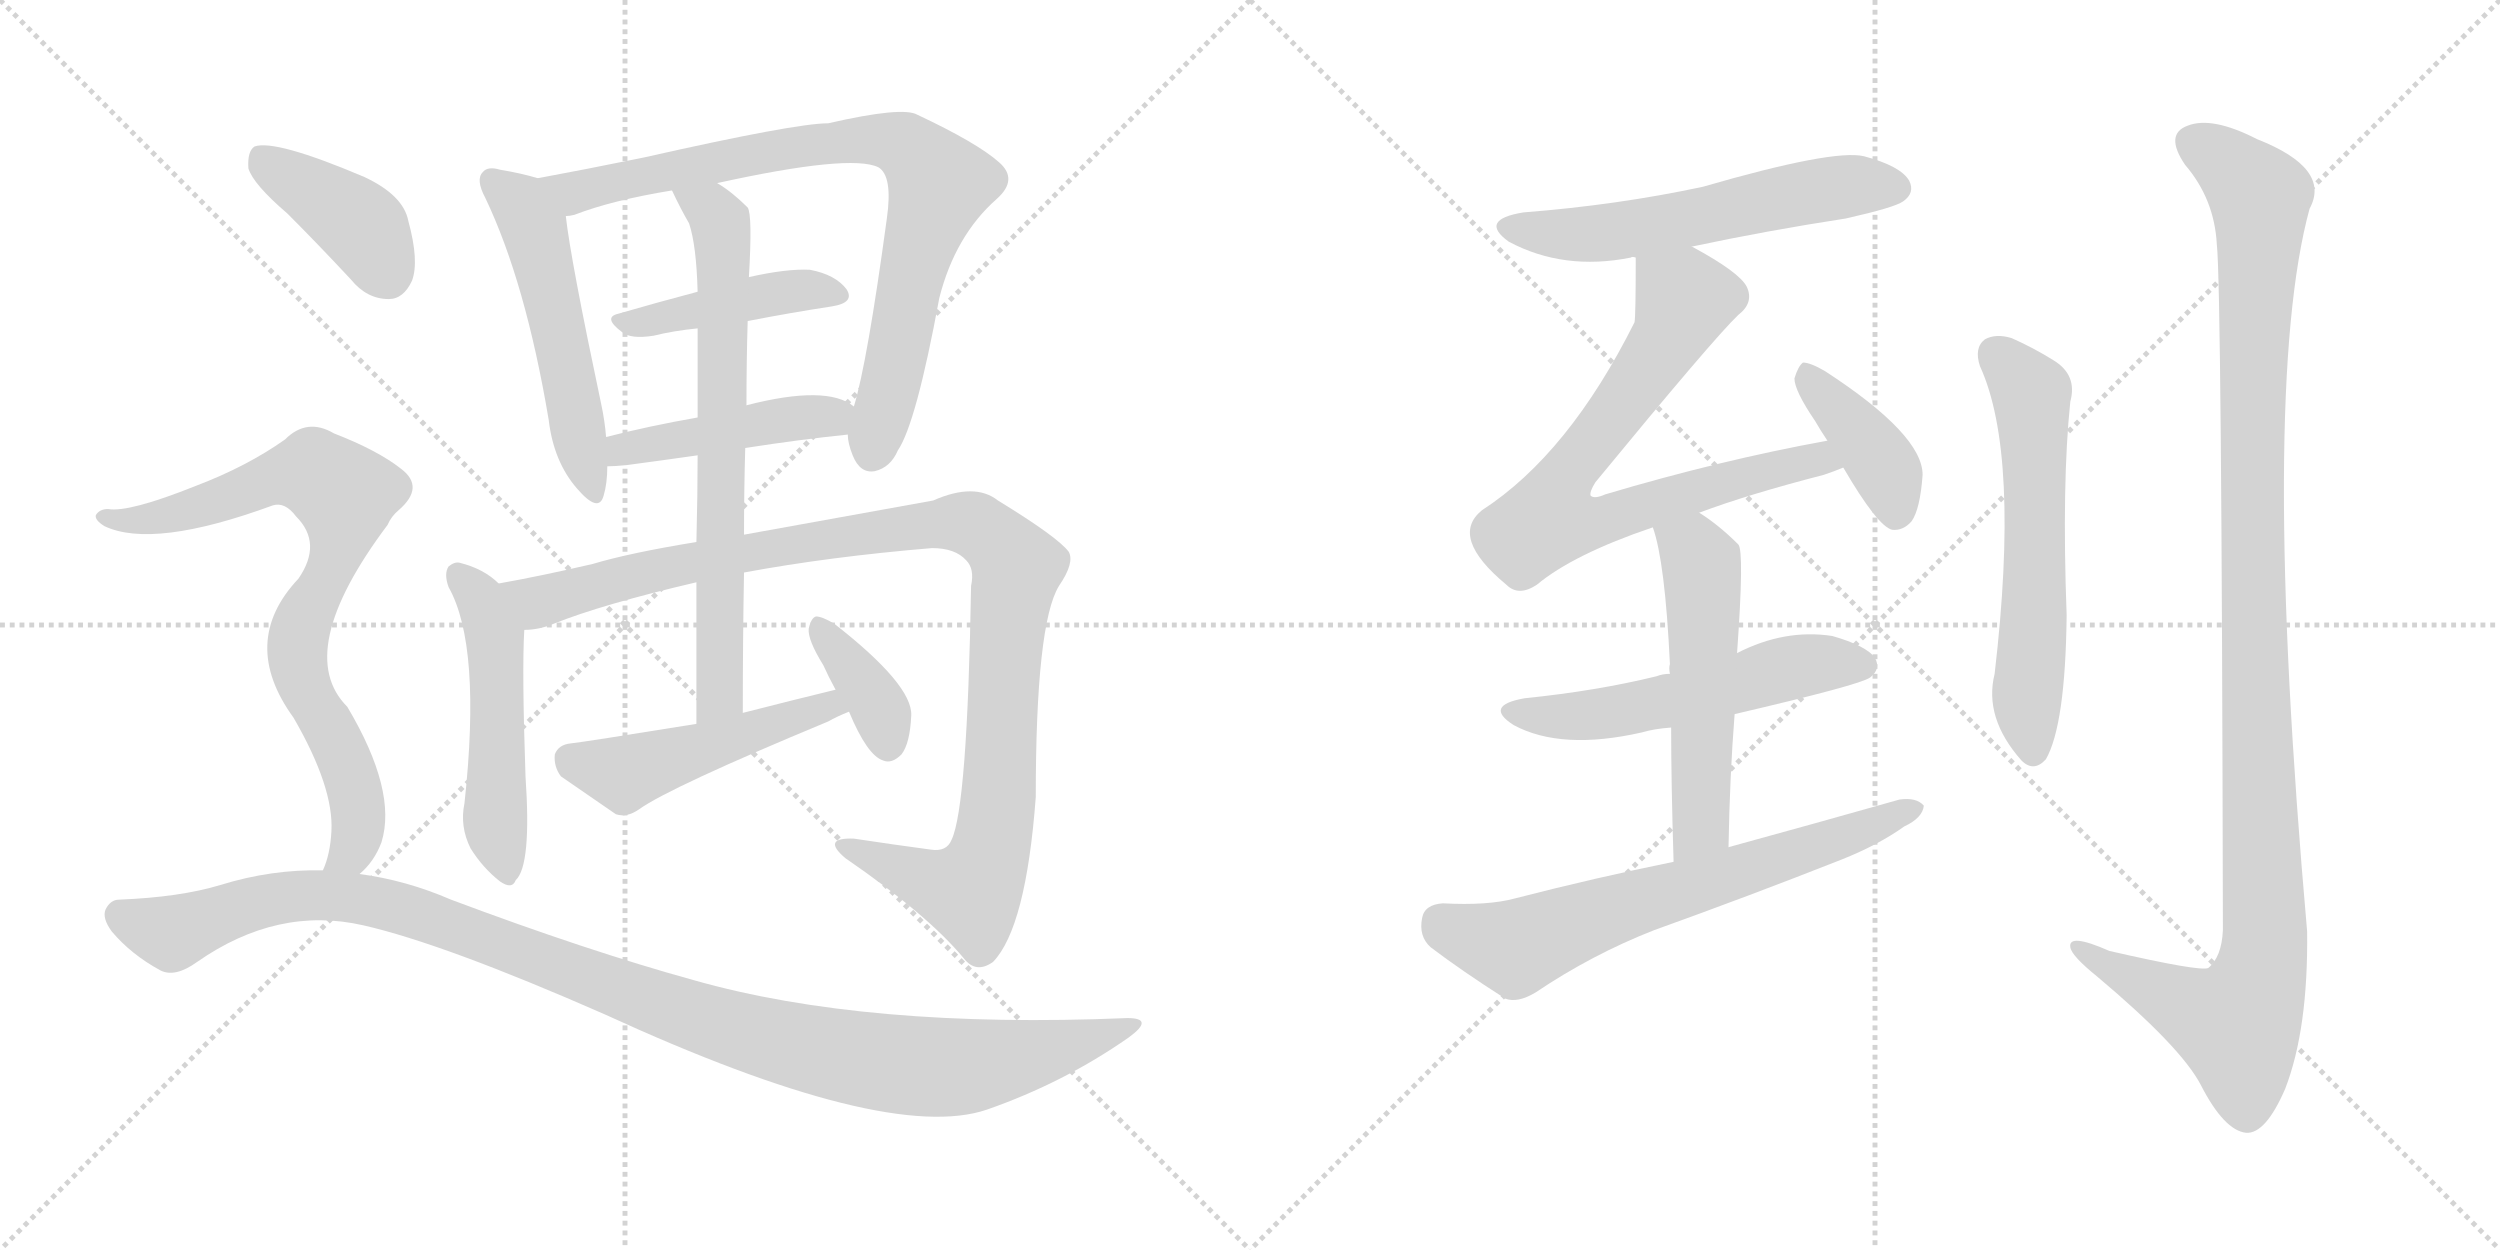 <svg version="1.1" viewBox="0 0 2048 1024" xmlns="http://www.w3.org/2000/svg">
  <g stroke="lightgray" stroke-dasharray="1,1" stroke-width="1" transform="scale(4, 4)">
    <line x1="0" y1="0" x2="256" y2="256"></line>
    <line x1="256" y1="0" x2="0" y2="256"></line>
    <line x1="128" y1="0" x2="128" y2="256"></line>
    <line x1="0" y1="128" x2="256" y2="128"></line>
    <line x1="256" y1="0" x2="512" y2="256"></line>
    <line x1="512" y1="0" x2="256" y2="256"></line>
    <line x1="384" y1="0" x2="384" y2="256"></line>
    <line x1="256" y1="128" x2="512" y2="128"></line>
  </g>
<g transform="scale(1, -1) translate(0, -850)">
   <style type="text/css">
    @keyframes keyframes0 {
      from {
       stroke: black;
       stroke-dashoffset: 528;
       stroke-width: 128;
       }
       63% {
       animation-timing-function: step-end;
       stroke: black;
       stroke-dashoffset: 0;
       stroke-width: 128;
       }
       to {
       stroke: black;
       stroke-width: 1024;
       }
       }
       #make-me-a-hanzi-animation-0 {
         animation: keyframes0 0.68s both;
         animation-delay: 0s;
         animation-timing-function: linear;
       }
    @keyframes keyframes1 {
      from {
       stroke: black;
       stroke-dashoffset: 825;
       stroke-width: 128;
       }
       73% {
       animation-timing-function: step-end;
       stroke: black;
       stroke-dashoffset: 0;
       stroke-width: 128;
       }
       to {
       stroke: black;
       stroke-width: 1024;
       }
       }
       #make-me-a-hanzi-animation-1 {
         animation: keyframes1 0.921s both;
         animation-delay: 0.68s;
         animation-timing-function: linear;
       }
    @keyframes keyframes2 {
      from {
       stroke: black;
       stroke-dashoffset: 429;
       stroke-width: 128;
       }
       58% {
       animation-timing-function: step-end;
       stroke: black;
       stroke-dashoffset: 0;
       stroke-width: 128;
       }
       to {
       stroke: black;
       stroke-width: 1024;
       }
       }
       #make-me-a-hanzi-animation-2 {
         animation: keyframes2 0.599s both;
         animation-delay: 1.601s;
         animation-timing-function: linear;
       }
    @keyframes keyframes3 {
      from {
       stroke: black;
       stroke-dashoffset: 451;
       stroke-width: 128;
       }
       59% {
       animation-timing-function: step-end;
       stroke: black;
       stroke-dashoffset: 0;
       stroke-width: 128;
       }
       to {
       stroke: black;
       stroke-width: 1024;
       }
       }
       #make-me-a-hanzi-animation-3 {
         animation: keyframes3 0.617s both;
         animation-delay: 2.2s;
         animation-timing-function: linear;
       }
    @keyframes keyframes4 {
      from {
       stroke: black;
       stroke-dashoffset: 509;
       stroke-width: 128;
       }
       62% {
       animation-timing-function: step-end;
       stroke: black;
       stroke-dashoffset: 0;
       stroke-width: 128;
       }
       to {
       stroke: black;
       stroke-width: 1024;
       }
       }
       #make-me-a-hanzi-animation-4 {
         animation: keyframes4 0.664s both;
         animation-delay: 2.817s;
         animation-timing-function: linear;
       }
    @keyframes keyframes5 {
      from {
       stroke: black;
       stroke-dashoffset: 1076;
       stroke-width: 128;
       }
       78% {
       animation-timing-function: step-end;
       stroke: black;
       stroke-dashoffset: 0;
       stroke-width: 128;
       }
       to {
       stroke: black;
       stroke-width: 1024;
       }
       }
       #make-me-a-hanzi-animation-5 {
         animation: keyframes5 1.126s both;
         animation-delay: 3.481s;
         animation-timing-function: linear;
       }
    @keyframes keyframes6 {
      from {
       stroke: black;
       stroke-dashoffset: 703;
       stroke-width: 128;
       }
       70% {
       animation-timing-function: step-end;
       stroke: black;
       stroke-dashoffset: 0;
       stroke-width: 128;
       }
       to {
       stroke: black;
       stroke-width: 1024;
       }
       }
       #make-me-a-hanzi-animation-6 {
         animation: keyframes6 0.822s both;
         animation-delay: 4.607s;
         animation-timing-function: linear;
       }
    @keyframes keyframes7 {
      from {
       stroke: black;
       stroke-dashoffset: 489;
       stroke-width: 128;
       }
       61% {
       animation-timing-function: step-end;
       stroke: black;
       stroke-dashoffset: 0;
       stroke-width: 128;
       }
       to {
       stroke: black;
       stroke-width: 1024;
       }
       }
       #make-me-a-hanzi-animation-7 {
         animation: keyframes7 0.648s both;
         animation-delay: 5.429s;
         animation-timing-function: linear;
       }
    @keyframes keyframes8 {
      from {
       stroke: black;
       stroke-dashoffset: 370;
       stroke-width: 128;
       }
       55% {
       animation-timing-function: step-end;
       stroke: black;
       stroke-dashoffset: 0;
       stroke-width: 128;
       }
       to {
       stroke: black;
       stroke-width: 1024;
       }
       }
       #make-me-a-hanzi-animation-8 {
         animation: keyframes8 0.551s both;
         animation-delay: 6.077s;
         animation-timing-function: linear;
       }
    @keyframes keyframes9 {
      from {
       stroke: black;
       stroke-dashoffset: 401;
       stroke-width: 128;
       }
       57% {
       animation-timing-function: step-end;
       stroke: black;
       stroke-dashoffset: 0;
       stroke-width: 128;
       }
       to {
       stroke: black;
       stroke-width: 1024;
       }
       }
       #make-me-a-hanzi-animation-9 {
         animation: keyframes9 0.576s both;
         animation-delay: 6.628s;
         animation-timing-function: linear;
       }
    @keyframes keyframes10 {
      from {
       stroke: black;
       stroke-dashoffset: 797;
       stroke-width: 128;
       }
       72% {
       animation-timing-function: step-end;
       stroke: black;
       stroke-dashoffset: 0;
       stroke-width: 128;
       }
       to {
       stroke: black;
       stroke-width: 1024;
       }
       }
       #make-me-a-hanzi-animation-10 {
         animation: keyframes10 0.899s both;
         animation-delay: 7.205s;
         animation-timing-function: linear;
       }
    @keyframes keyframes11 {
      from {
       stroke: black;
       stroke-dashoffset: 1117;
       stroke-width: 128;
       }
       78% {
       animation-timing-function: step-end;
       stroke: black;
       stroke-dashoffset: 0;
       stroke-width: 128;
       }
       to {
       stroke: black;
       stroke-width: 1024;
       }
       }
       #make-me-a-hanzi-animation-11 {
         animation: keyframes11 1.159s both;
         animation-delay: 8.103s;
         animation-timing-function: linear;
       }
    @keyframes keyframes12 {
      from {
       stroke: black;
       stroke-dashoffset: 574;
       stroke-width: 128;
       }
       65% {
       animation-timing-function: step-end;
       stroke: black;
       stroke-dashoffset: 0;
       stroke-width: 128;
       }
       to {
       stroke: black;
       stroke-width: 1024;
       }
       }
       #make-me-a-hanzi-animation-12 {
         animation: keyframes12 0.717s both;
         animation-delay: 9.262s;
         animation-timing-function: linear;
       }
    @keyframes keyframes13 {
      from {
       stroke: black;
       stroke-dashoffset: 750;
       stroke-width: 128;
       }
       71% {
       animation-timing-function: step-end;
       stroke: black;
       stroke-dashoffset: 0;
       stroke-width: 128;
       }
       to {
       stroke: black;
       stroke-width: 1024;
       }
       }
       #make-me-a-hanzi-animation-13 {
         animation: keyframes13 0.86s both;
         animation-delay: 9.979s;
         animation-timing-function: linear;
       }
    @keyframes keyframes14 {
      from {
       stroke: black;
       stroke-dashoffset: 398;
       stroke-width: 128;
       }
       56% {
       animation-timing-function: step-end;
       stroke: black;
       stroke-dashoffset: 0;
       stroke-width: 128;
       }
       to {
       stroke: black;
       stroke-width: 1024;
       }
       }
       #make-me-a-hanzi-animation-14 {
         animation: keyframes14 0.574s both;
         animation-delay: 10.84s;
         animation-timing-function: linear;
       }
    @keyframes keyframes15 {
      from {
       stroke: black;
       stroke-dashoffset: 545;
       stroke-width: 128;
       }
       64% {
       animation-timing-function: step-end;
       stroke: black;
       stroke-dashoffset: 0;
       stroke-width: 128;
       }
       to {
       stroke: black;
       stroke-width: 1024;
       }
       }
       #make-me-a-hanzi-animation-15 {
         animation: keyframes15 0.694s both;
         animation-delay: 11.414s;
         animation-timing-function: linear;
       }
    @keyframes keyframes16 {
      from {
       stroke: black;
       stroke-dashoffset: 539;
       stroke-width: 128;
       }
       64% {
       animation-timing-function: step-end;
       stroke: black;
       stroke-dashoffset: 0;
       stroke-width: 128;
       }
       to {
       stroke: black;
       stroke-width: 1024;
       }
       }
       #make-me-a-hanzi-animation-16 {
         animation: keyframes16 0.689s both;
         animation-delay: 12.107s;
         animation-timing-function: linear;
       }
    @keyframes keyframes17 {
      from {
       stroke: black;
       stroke-dashoffset: 667;
       stroke-width: 128;
       }
       68% {
       animation-timing-function: step-end;
       stroke: black;
       stroke-dashoffset: 0;
       stroke-width: 128;
       }
       to {
       stroke: black;
       stroke-width: 1024;
       }
       }
       #make-me-a-hanzi-animation-17 {
         animation: keyframes17 0.793s both;
         animation-delay: 12.796s;
         animation-timing-function: linear;
       }
    @keyframes keyframes18 {
      from {
       stroke: black;
       stroke-dashoffset: 595;
       stroke-width: 128;
       }
       66% {
       animation-timing-function: step-end;
       stroke: black;
       stroke-dashoffset: 0;
       stroke-width: 128;
       }
       to {
       stroke: black;
       stroke-width: 1024;
       }
       }
       #make-me-a-hanzi-animation-18 {
         animation: keyframes18 0.734s both;
         animation-delay: 13.589s;
         animation-timing-function: linear;
       }
    @keyframes keyframes19 {
      from {
       stroke: black;
       stroke-dashoffset: 1157;
       stroke-width: 128;
       }
       79% {
       animation-timing-function: step-end;
       stroke: black;
       stroke-dashoffset: 0;
       stroke-width: 128;
       }
       to {
       stroke: black;
       stroke-width: 1024;
       }
       }
       #make-me-a-hanzi-animation-19 {
         animation: keyframes19 1.192s both;
         animation-delay: 14.323s;
         animation-timing-function: linear;
       }
</style>
<path d="M 440.5 704.0 Q 427.5 708.0 409.5 711.0 Q 399.5 714.0 395.5 709.0 Q 389.5 703.0 397.5 688.0 Q 430.5 619.0 449.5 506.0 Q 453.5 472.0 472.5 450.0 Q 490.5 429.0 494.5 444.0 Q 497.5 454.0 497.5 468.0 L 496.5 492.0 Q 495.5 505.0 492.5 519.0 Q 467.5 637.0 463.5 673.0 C 460.5 699.0 460.5 699.0 440.5 704.0 Z" fill="lightgray"></path> 
<path d="M 694.5 494.0 Q 694.5 487.0 698.5 477.0 Q 704.5 462.0 716.5 464.0 Q 729.5 467.0 735.5 481.0 Q 750.5 503.0 769.5 606.0 Q 782.5 657.0 816.5 687.0 Q 834.5 703.0 818.5 717.0 Q 800.5 733.0 751.5 756.0 Q 739.5 763.0 678.5 749.0 Q 651.5 749.0 527.5 721.0 Q 478.5 711.0 440.5 704.0 C 411.5 698.0 434.5 665.0 463.5 673.0 Q 466.5 673.0 470.5 674.0 Q 501.5 686.0 550.5 694.0 L 587.5 700.0 Q 696.5 724.0 719.5 713.0 Q 731.5 706.0 726.5 671.0 Q 710.5 553.0 699.5 517.0 L 694.5 494.0 Z" fill="lightgray"></path> 
<path d="M 571.5 611.0 Q 537.5 602.0 506.5 593.0 Q 493.5 590.0 509.5 578.0 Q 516.5 572.0 535.5 575.0 Q 551.5 579.0 571.5 581.0 L 612.5 587.0 Q 648.5 594.0 681.5 599.0 Q 700.5 602.0 693.5 613.0 Q 684.5 625.0 663.5 629.0 Q 644.5 630.0 613.5 623.0 L 571.5 611.0 Z" fill="lightgray"></path> 
<path d="M 610.5 483.0 Q 655.5 490.0 694.5 494.0 C 724.5 497.0 724.5 501.0 699.5 517.0 Q 677.5 535.0 611.5 518.0 L 571.5 508.0 Q 531.5 501.0 496.5 492.0 C 467.5 485.0 467.5 467.0 497.5 468.0 Q 503.5 468.0 513.5 469.0 Q 543.5 473.0 571.5 477.0 L 610.5 483.0 Z" fill="lightgray"></path> 
<path d="M 408.5 372.0 Q 396.5 384.0 376.5 389.0 Q 372.5 390.0 367.5 386.0 Q 363.5 380.0 367.5 369.0 Q 394.5 321.0 380.5 192.0 Q 376.5 173.0 385.5 155.0 Q 395.5 139.0 409.5 128.0 Q 419.5 121.0 422.5 129.0 Q 435.5 141.0 430.5 214.0 Q 427.5 301.0 429.5 334.0 C 430.5 353.0 430.5 353.0 408.5 372.0 Z" fill="lightgray"></path> 
<path d="M 609.5 381.0 Q 679.5 394.0 763.5 401.0 Q 782.5 401.0 791.5 391.0 Q 798.5 384.0 795.5 370.0 Q 792.5 189.0 779.5 162.0 Q 775.5 152.0 762.5 154.0 Q 732.5 158.0 699.5 163.0 Q 672.5 164.0 692.5 147.0 Q 759.5 101.0 789.5 65.0 Q 799.5 52.0 813.5 62.0 Q 840.5 90.0 848.5 197.0 Q 848.5 339.0 867.5 370.0 Q 880.5 389.0 875.5 398.0 Q 866.5 410.0 817.5 440.0 Q 798.5 455.0 764.5 440.0 Q 748.5 437.0 609.5 412.0 L 570.5 406.0 Q 515.5 397.0 485.5 388.0 Q 442.5 378.0 408.5 372.0 C 379.5 366.0 400.5 328.0 429.5 334.0 Q 441.5 334.0 453.5 339.0 Q 493.5 355.0 570.5 373.0 L 609.5 381.0 Z" fill="lightgray"></path> 
<path d="M 608.5 266.0 Q 608.5 327.0 609.5 381.0 L 609.5 412.0 Q 609.5 449.0 610.5 483.0 L 611.5 518.0 Q 611.5 554.0 612.5 587.0 L 613.5 623.0 Q 616.5 674.0 612.5 680.0 Q 599.5 693.0 587.5 700.0 C 562.5 717.0 537.5 721.0 550.5 694.0 Q 557.5 679.0 564.5 667.0 Q 570.5 649.0 571.5 611.0 L 571.5 581.0 Q 571.5 556.0 571.5 508.0 L 571.5 477.0 Q 571.5 446.0 570.5 406.0 L 570.5 373.0 Q 570.5 321.0 570.5 257.0 C 570.5 227.0 608.5 236.0 608.5 266.0 Z" fill="lightgray"></path> 
<path d="M 684.5 285.0 Q 647.5 276.0 608.5 266.0 L 570.5 257.0 Q 477.5 242.0 467.5 241.0 Q 457.5 240.0 454.5 232.0 Q 453.5 222.0 459.5 214.0 Q 478.5 201.0 504.5 183.0 Q 513.5 180.0 523.5 187.0 Q 548.5 205.0 678.5 259.0 Q 685.5 263.0 695.5 267.0 C 723.5 279.0 713.5 292.0 684.5 285.0 Z" fill="lightgray"></path> 
<path d="M 695.5 267.0 Q 710.5 231.0 723.5 227.0 Q 730.5 224.0 738.5 232.0 Q 745.5 241.0 746.5 264.0 Q 747.5 289.0 683.5 339.0 Q 673.5 345.0 668.5 345.0 Q 664.5 344.0 662.5 335.0 Q 661.5 326.0 674.5 305.0 Q 678.5 296.0 684.5 285.0 L 695.5 267.0 Z" fill="lightgray"></path> 
<path d="M 235.5 675.0 Q 260.5 650.0 287.5 621.0 Q 300.5 605.0 318.5 605.0 Q 330.5 605.0 337.5 620.0 Q 343.5 636.0 334.5 669.0 Q 330.5 690.0 298.5 705.0 Q 225.5 736.0 208.5 730.0 Q 202.5 726.0 203.5 712.0 Q 207.5 699.0 235.5 675.0 Z" fill="lightgray"></path> 
<path d="M 294.5 134.0 Q 306.5 144.0 312.5 160.0 Q 325.5 202.0 284.5 271.0 Q 239.5 316.0 317.5 420.0 Q 320.5 427.0 326.5 432.0 Q 348.5 451.0 328.5 466.0 Q 309.5 481.0 273.5 495.0 Q 251.5 508.0 233.5 490.0 Q 202.5 468.0 160.5 452.0 Q 105.5 430.0 88.5 433.0 Q 81.5 433.0 78.5 428.0 Q 77.5 424.0 85.5 419.0 Q 125.5 400.0 223.5 436.0 Q 233.5 439.0 242.5 427.0 Q 264.5 405.0 244.5 376.0 Q 195.5 324.0 240.5 262.0 Q 273.5 205.0 271.5 169.0 Q 270.5 150.0 264.5 137.0 C 255.5 108.0 274.5 112.0 294.5 134.0 Z" fill="lightgray"></path> 
<path d="M 264.5 137.0 Q 222.5 138.0 180.5 125.0 Q 147.5 115.0 97.5 113.0 Q 90.5 113.0 86.5 105.0 Q 83.5 98.0 91.5 87.0 Q 107.5 68.0 131.5 55.0 Q 143.5 49.0 161.5 62.0 Q 227.5 108.0 297.5 92.0 Q 363.5 77.0 495.5 19.0 Q 726.5 -87.0 808.5 -59.0 Q 871.5 -37.0 924.5 0.0 Q 946.5 16.0 923.5 16.0 Q 709.5 7.0 568.5 47.0 Q 481.5 71.0 369.5 113.0 Q 332.5 129.0 294.5 134.0 L 264.5 137.0 Z" fill="lightgray"></path> 
<path d="M 1386.0 648.0 Q 1447.0 661.0 1512.0 671.0 Q 1552.0 680.0 1559.0 685.0 Q 1569.0 692.0 1564.0 702.0 Q 1557.0 714.0 1527.0 722.0 Q 1502.0 728.0 1395.0 697.0 Q 1325.0 682.0 1248.0 676.0 Q 1211.0 670.0 1236.0 652.0 Q 1281.0 628.0 1336.0 639.0 Q 1337.0 640.0 1340.0 639.0 L 1386.0 648.0 Z" fill="lightgray"></path> 
<path d="M 1392.0 430.0 Q 1432.0 445.0 1494.0 461.0 Q 1503.0 464.0 1510.0 467.0 C 1538.0 477.0 1526.0 495.0 1497.0 489.0 Q 1409.0 473.0 1315.0 445.0 Q 1306.0 441.0 1303.0 444.0 Q 1302.0 447.0 1307.0 455.0 Q 1404.0 573.0 1424.0 592.0 Q 1437.0 602.0 1431.0 615.0 Q 1425.0 627.0 1386.0 648.0 C 1360.0 663.0 1340.0 669.0 1340.0 639.0 Q 1340.0 591.0 1339.0 586.0 Q 1285.0 478.0 1214.0 432.0 Q 1187.0 410.0 1234.0 371.0 Q 1244.0 361.0 1259.0 371.0 Q 1289.0 396.0 1354.0 418.0 L 1392.0 430.0 Z" fill="lightgray"></path> 
<path d="M 1510.0 467.0 Q 1538.0 419.0 1550.0 416.0 Q 1559.0 415.0 1566.0 423.0 Q 1573.0 433.0 1575.0 461.0 Q 1575.0 494.0 1495.0 546.0 Q 1483.0 553.0 1477.0 553.0 Q 1473.0 550.0 1470.0 540.0 Q 1470.0 530.0 1487.0 505.0 Q 1491.0 498.0 1497.0 489.0 L 1510.0 467.0 Z" fill="lightgray"></path> 
<path d="M 1421.0 265.0 Q 1524.0 289.0 1532.0 295.0 Q 1541.0 302.0 1536.0 311.0 Q 1529.0 321.0 1501.0 329.0 Q 1462.0 335.0 1423.0 315.0 L 1368.0 298.0 Q 1362.0 298.0 1357.0 296.0 Q 1308.0 284.0 1249.0 278.0 Q 1215.0 272.0 1240.0 256.0 Q 1279.0 235.0 1345.0 250.0 Q 1355.0 253.0 1369.0 254.0 L 1421.0 265.0 Z" fill="lightgray"></path> 
<path d="M 1416.0 156.0 Q 1417.0 214.0 1421.0 265.0 L 1423.0 315.0 Q 1429.0 399.0 1424.0 404.0 Q 1408.0 420.0 1392.0 430.0 C 1367.0 447.0 1345.0 447.0 1354.0 418.0 Q 1364.0 390.0 1368.0 306.0 Q 1367.0 303.0 1368.0 298.0 L 1369.0 254.0 Q 1369.0 209.0 1371.0 144.0 C 1372.0 114.0 1415.0 126.0 1416.0 156.0 Z" fill="lightgray"></path> 
<path d="M 1371.0 144.0 Q 1307.0 131.0 1241.0 114.0 Q 1219.0 108.0 1182.0 110.0 Q 1167.0 109.0 1165.0 98.0 Q 1162.0 83.0 1172.0 74.0 Q 1197.0 55.0 1233.0 32.0 Q 1243.0 28.0 1258.0 37.0 Q 1304.0 68.0 1355.0 88.0 Q 1433.0 116.0 1509.0 146.0 Q 1539.0 158.0 1560.0 173.0 Q 1575.0 180.0 1576.0 190.0 Q 1570.0 197.0 1556.0 195.0 Q 1489.0 176.0 1416.0 156.0 L 1371.0 144.0 Z" fill="lightgray"></path> 
<path d="M 1622.0 550.0 Q 1655.0 478.0 1634.0 298.0 Q 1625.0 262.0 1656.0 227.0 Q 1666.0 217.0 1676.0 228.0 Q 1692.0 256.0 1693.0 346.0 Q 1689.0 454.0 1696.0 521.0 Q 1702.0 543.0 1682.0 555.0 Q 1666.0 565.0 1648.0 573.0 Q 1635.0 577.0 1626.0 572.0 Q 1617.0 565.0 1622.0 550.0 Z" fill="lightgray"></path> 
<path d="M 1816.0 650.0 Q 1820.0 616.0 1821.0 88.0 Q 1820.0 66.0 1809.0 57.0 Q 1802.0 54.0 1728.0 71.0 Q 1694.0 86.0 1696.0 74.0 Q 1697.0 67.0 1718.0 50.0 Q 1787.0 -8.0 1803.0 -39.0 Q 1822.0 -76.0 1840.0 -78.0 Q 1856.0 -79.0 1872.0 -42.0 Q 1891.0 7.0 1890.0 87.0 Q 1851.0 529.0 1892.0 679.0 Q 1910.0 712.0 1849.0 736.0 Q 1812.0 755.0 1792.0 747.0 Q 1773.0 740.0 1790.0 715.0 Q 1814.0 687.0 1816.0 650.0 Z" fill="lightgray"></path> 
      <clipPath id="make-me-a-hanzi-clip-0">
      <path d="M 440.5 704.0 Q 427.5 708.0 409.5 711.0 Q 399.5 714.0 395.5 709.0 Q 389.5 703.0 397.5 688.0 Q 430.5 619.0 449.5 506.0 Q 453.5 472.0 472.5 450.0 Q 490.5 429.0 494.5 444.0 Q 497.5 454.0 497.5 468.0 L 496.5 492.0 Q 495.5 505.0 492.5 519.0 Q 467.5 637.0 463.5 673.0 C 460.5 699.0 460.5 699.0 440.5 704.0 Z" fill="lightgray"></path>
      </clipPath>
      <path clip-path="url(#make-me-a-hanzi-clip-0)" d="M 403.5 702.0 L 426.5 683.0 L 437.5 663.0 L 484.5 449.0 " fill="none" id="make-me-a-hanzi-animation-0" stroke-dasharray="400 800" stroke-linecap="round"></path>

      <clipPath id="make-me-a-hanzi-clip-1">
      <path d="M 694.5 494.0 Q 694.5 487.0 698.5 477.0 Q 704.5 462.0 716.5 464.0 Q 729.5 467.0 735.5 481.0 Q 750.5 503.0 769.5 606.0 Q 782.5 657.0 816.5 687.0 Q 834.5 703.0 818.5 717.0 Q 800.5 733.0 751.5 756.0 Q 739.5 763.0 678.5 749.0 Q 651.5 749.0 527.5 721.0 Q 478.5 711.0 440.5 704.0 C 411.5 698.0 434.5 665.0 463.5 673.0 Q 466.5 673.0 470.5 674.0 Q 501.5 686.0 550.5 694.0 L 587.5 700.0 Q 696.5 724.0 719.5 713.0 Q 731.5 706.0 726.5 671.0 Q 710.5 553.0 699.5 517.0 L 694.5 494.0 Z" fill="lightgray"></path>
      </clipPath>
      <path clip-path="url(#make-me-a-hanzi-clip-1)" d="M 447.5 701.0 L 471.5 692.0 L 693.5 736.0 L 728.5 735.0 L 748.5 726.0 L 769.5 696.0 L 748.5 634.0 L 714.5 480.0 " fill="none" id="make-me-a-hanzi-animation-1" stroke-dasharray="697 1394" stroke-linecap="round"></path>

      <clipPath id="make-me-a-hanzi-clip-2">
      <path d="M 571.5 611.0 Q 537.5 602.0 506.5 593.0 Q 493.5 590.0 509.5 578.0 Q 516.5 572.0 535.5 575.0 Q 551.5 579.0 571.5 581.0 L 612.5 587.0 Q 648.5 594.0 681.5 599.0 Q 700.5 602.0 693.5 613.0 Q 684.5 625.0 663.5 629.0 Q 644.5 630.0 613.5 623.0 L 571.5 611.0 Z" fill="lightgray"></path>
      </clipPath>
      <path clip-path="url(#make-me-a-hanzi-clip-2)" d="M 515.5 587.0 L 648.5 612.0 L 685.5 608.0 " fill="none" id="make-me-a-hanzi-animation-2" stroke-dasharray="301 602" stroke-linecap="round"></path>

      <clipPath id="make-me-a-hanzi-clip-3">
      <path d="M 610.5 483.0 Q 655.5 490.0 694.5 494.0 C 724.5 497.0 724.5 501.0 699.5 517.0 Q 677.5 535.0 611.5 518.0 L 571.5 508.0 Q 531.5 501.0 496.5 492.0 C 467.5 485.0 467.5 467.0 497.5 468.0 Q 503.5 468.0 513.5 469.0 Q 543.5 473.0 571.5 477.0 L 610.5 483.0 Z" fill="lightgray"></path>
      </clipPath>
      <path clip-path="url(#make-me-a-hanzi-clip-3)" d="M 500.5 474.0 L 566.5 493.0 L 691.5 513.0 " fill="none" id="make-me-a-hanzi-animation-3" stroke-dasharray="323 646" stroke-linecap="round"></path>

      <clipPath id="make-me-a-hanzi-clip-4">
      <path d="M 408.5 372.0 Q 396.5 384.0 376.5 389.0 Q 372.5 390.0 367.5 386.0 Q 363.5 380.0 367.5 369.0 Q 394.5 321.0 380.5 192.0 Q 376.5 173.0 385.5 155.0 Q 395.5 139.0 409.5 128.0 Q 419.5 121.0 422.5 129.0 Q 435.5 141.0 430.5 214.0 Q 427.5 301.0 429.5 334.0 C 430.5 353.0 430.5 353.0 408.5 372.0 Z" fill="lightgray"></path>
      </clipPath>
      <path clip-path="url(#make-me-a-hanzi-clip-4)" d="M 374.5 380.0 L 392.5 361.0 L 405.5 330.0 L 405.5 177.0 L 415.5 138.0 " fill="none" id="make-me-a-hanzi-animation-4" stroke-dasharray="381 762" stroke-linecap="round"></path>

      <clipPath id="make-me-a-hanzi-clip-5">
      <path d="M 609.5 381.0 Q 679.5 394.0 763.5 401.0 Q 782.5 401.0 791.5 391.0 Q 798.5 384.0 795.5 370.0 Q 792.5 189.0 779.5 162.0 Q 775.5 152.0 762.5 154.0 Q 732.5 158.0 699.5 163.0 Q 672.5 164.0 692.5 147.0 Q 759.5 101.0 789.5 65.0 Q 799.5 52.0 813.5 62.0 Q 840.5 90.0 848.5 197.0 Q 848.5 339.0 867.5 370.0 Q 880.5 389.0 875.5 398.0 Q 866.5 410.0 817.5 440.0 Q 798.5 455.0 764.5 440.0 Q 748.5 437.0 609.5 412.0 L 570.5 406.0 Q 515.5 397.0 485.5 388.0 Q 442.5 378.0 408.5 372.0 C 379.5 366.0 400.5 328.0 429.5 334.0 Q 441.5 334.0 453.5 339.0 Q 493.5 355.0 570.5 373.0 L 609.5 381.0 Z" fill="lightgray"></path>
      </clipPath>
      <path clip-path="url(#make-me-a-hanzi-clip-5)" d="M 416.5 368.0 L 441.5 357.0 L 564.5 390.0 L 741.5 418.0 L 790.5 422.0 L 812.5 411.0 L 832.5 383.0 L 822.5 310.0 L 817.5 188.0 L 803.5 133.0 L 795.5 119.0 L 776.5 122.0 L 693.5 156.0 " fill="none" id="make-me-a-hanzi-animation-5" stroke-dasharray="948 1896" stroke-linecap="round"></path>

      <clipPath id="make-me-a-hanzi-clip-6">
      <path d="M 608.5 266.0 Q 608.5 327.0 609.5 381.0 L 609.5 412.0 Q 609.5 449.0 610.5 483.0 L 611.5 518.0 Q 611.5 554.0 612.5 587.0 L 613.5 623.0 Q 616.5 674.0 612.5 680.0 Q 599.5 693.0 587.5 700.0 C 562.5 717.0 537.5 721.0 550.5 694.0 Q 557.5 679.0 564.5 667.0 Q 570.5 649.0 571.5 611.0 L 571.5 581.0 Q 571.5 556.0 571.5 508.0 L 571.5 477.0 Q 571.5 446.0 570.5 406.0 L 570.5 373.0 Q 570.5 321.0 570.5 257.0 C 570.5 227.0 608.5 236.0 608.5 266.0 Z" fill="lightgray"></path>
      </clipPath>
      <path clip-path="url(#make-me-a-hanzi-clip-6)" d="M 557.5 689.0 L 586.5 674.0 L 593.5 635.0 L 590.5 289.0 L 575.5 265.0 " fill="none" id="make-me-a-hanzi-animation-6" stroke-dasharray="575 1150" stroke-linecap="round"></path>

      <clipPath id="make-me-a-hanzi-clip-7">
      <path d="M 684.5 285.0 Q 647.5 276.0 608.5 266.0 L 570.5 257.0 Q 477.5 242.0 467.5 241.0 Q 457.5 240.0 454.5 232.0 Q 453.5 222.0 459.5 214.0 Q 478.5 201.0 504.5 183.0 Q 513.5 180.0 523.5 187.0 Q 548.5 205.0 678.5 259.0 Q 685.5 263.0 695.5 267.0 C 723.5 279.0 713.5 292.0 684.5 285.0 Z" fill="lightgray"></path>
      </clipPath>
      <path clip-path="url(#make-me-a-hanzi-clip-7)" d="M 466.5 228.0 L 511.5 216.0 L 650.5 263.0 L 689.5 269.0 " fill="none" id="make-me-a-hanzi-animation-7" stroke-dasharray="361 722" stroke-linecap="round"></path>

      <clipPath id="make-me-a-hanzi-clip-8">
      <path d="M 695.5 267.0 Q 710.5 231.0 723.5 227.0 Q 730.5 224.0 738.5 232.0 Q 745.5 241.0 746.5 264.0 Q 747.5 289.0 683.5 339.0 Q 673.5 345.0 668.5 345.0 Q 664.5 344.0 662.5 335.0 Q 661.5 326.0 674.5 305.0 Q 678.5 296.0 684.5 285.0 L 695.5 267.0 Z" fill="lightgray"></path>
      </clipPath>
      <path clip-path="url(#make-me-a-hanzi-clip-8)" d="M 669.5 337.0 L 713.5 281.0 L 727.5 241.0 " fill="none" id="make-me-a-hanzi-animation-8" stroke-dasharray="242 484" stroke-linecap="round"></path>

      <clipPath id="make-me-a-hanzi-clip-9">
      <path d="M 235.5 675.0 Q 260.5 650.0 287.5 621.0 Q 300.5 605.0 318.5 605.0 Q 330.5 605.0 337.5 620.0 Q 343.5 636.0 334.5 669.0 Q 330.5 690.0 298.5 705.0 Q 225.5 736.0 208.5 730.0 Q 202.5 726.0 203.5 712.0 Q 207.5 699.0 235.5 675.0 Z" fill="lightgray"></path>
      </clipPath>
      <path clip-path="url(#make-me-a-hanzi-clip-9)" d="M 213.5 722.0 L 295.5 665.0 L 317.5 626.0 " fill="none" id="make-me-a-hanzi-animation-9" stroke-dasharray="273 546" stroke-linecap="round"></path>

      <clipPath id="make-me-a-hanzi-clip-10">
      <path d="M 294.5 134.0 Q 306.5 144.0 312.5 160.0 Q 325.5 202.0 284.5 271.0 Q 239.5 316.0 317.5 420.0 Q 320.5 427.0 326.5 432.0 Q 348.5 451.0 328.5 466.0 Q 309.5 481.0 273.5 495.0 Q 251.5 508.0 233.5 490.0 Q 202.5 468.0 160.5 452.0 Q 105.5 430.0 88.5 433.0 Q 81.5 433.0 78.5 428.0 Q 77.5 424.0 85.5 419.0 Q 125.5 400.0 223.5 436.0 Q 233.5 439.0 242.5 427.0 Q 264.5 405.0 244.5 376.0 Q 195.5 324.0 240.5 262.0 Q 273.5 205.0 271.5 169.0 Q 270.5 150.0 264.5 137.0 C 255.5 108.0 274.5 112.0 294.5 134.0 Z" fill="lightgray"></path>
      </clipPath>
      <path clip-path="url(#make-me-a-hanzi-clip-10)" d="M 85.5 426.0 L 113.5 423.0 L 138.5 428.0 L 244.5 463.0 L 257.5 463.0 L 282.5 445.0 L 278.5 402.0 L 245.5 335.0 L 243.5 316.0 L 252.5 280.0 L 284.5 223.0 L 293.5 187.0 L 287.5 152.0 L 272.5 139.0 " fill="none" id="make-me-a-hanzi-animation-10" stroke-dasharray="669 1338" stroke-linecap="round"></path>

      <clipPath id="make-me-a-hanzi-clip-11">
      <path d="M 264.5 137.0 Q 222.5 138.0 180.5 125.0 Q 147.5 115.0 97.5 113.0 Q 90.5 113.0 86.5 105.0 Q 83.5 98.0 91.5 87.0 Q 107.5 68.0 131.5 55.0 Q 143.5 49.0 161.5 62.0 Q 227.5 108.0 297.5 92.0 Q 363.5 77.0 495.5 19.0 Q 726.5 -87.0 808.5 -59.0 Q 871.5 -37.0 924.5 0.0 Q 946.5 16.0 923.5 16.0 Q 709.5 7.0 568.5 47.0 Q 481.5 71.0 369.5 113.0 Q 332.5 129.0 294.5 134.0 L 264.5 137.0 Z" fill="lightgray"></path>
      </clipPath>
      <path clip-path="url(#make-me-a-hanzi-clip-11)" d="M 98.5 101.0 L 140.5 86.0 L 219.5 113.0 L 298.5 113.0 L 370.5 92.0 L 598.5 7.0 L 747.5 -23.0 L 816.5 -20.0 L 927.5 8.0 " fill="none" id="make-me-a-hanzi-animation-11" stroke-dasharray="989 1978" stroke-linecap="round"></path>

      <clipPath id="make-me-a-hanzi-clip-12">
      <path d="M 1386.0 648.0 Q 1447.0 661.0 1512.0 671.0 Q 1552.0 680.0 1559.0 685.0 Q 1569.0 692.0 1564.0 702.0 Q 1557.0 714.0 1527.0 722.0 Q 1502.0 728.0 1395.0 697.0 Q 1325.0 682.0 1248.0 676.0 Q 1211.0 670.0 1236.0 652.0 Q 1281.0 628.0 1336.0 639.0 Q 1337.0 640.0 1340.0 639.0 L 1386.0 648.0 Z" fill="lightgray"></path>
      </clipPath>
      <path clip-path="url(#make-me-a-hanzi-clip-12)" d="M 1240.0 665.0 L 1261.0 659.0 L 1325.0 660.0 L 1509.0 697.0 L 1553.0 696.0 " fill="none" id="make-me-a-hanzi-animation-12" stroke-dasharray="446 892" stroke-linecap="round"></path>

      <clipPath id="make-me-a-hanzi-clip-13">
      <path d="M 1392.0 430.0 Q 1432.0 445.0 1494.0 461.0 Q 1503.0 464.0 1510.0 467.0 C 1538.0 477.0 1526.0 495.0 1497.0 489.0 Q 1409.0 473.0 1315.0 445.0 Q 1306.0 441.0 1303.0 444.0 Q 1302.0 447.0 1307.0 455.0 Q 1404.0 573.0 1424.0 592.0 Q 1437.0 602.0 1431.0 615.0 Q 1425.0 627.0 1386.0 648.0 C 1360.0 663.0 1340.0 669.0 1340.0 639.0 Q 1340.0 591.0 1339.0 586.0 Q 1285.0 478.0 1214.0 432.0 Q 1187.0 410.0 1234.0 371.0 Q 1244.0 361.0 1259.0 371.0 Q 1289.0 396.0 1354.0 418.0 L 1392.0 430.0 Z" fill="lightgray"></path>
      </clipPath>
      <path clip-path="url(#make-me-a-hanzi-clip-13)" d="M 1350.0 628.0 L 1380.0 605.0 L 1373.0 586.0 L 1327.0 514.0 L 1287.0 468.0 L 1269.0 424.0 L 1304.0 421.0 L 1477.0 472.0 L 1504.0 471.0 " fill="none" id="make-me-a-hanzi-animation-13" stroke-dasharray="622 1244" stroke-linecap="round"></path>

      <clipPath id="make-me-a-hanzi-clip-14">
      <path d="M 1510.0 467.0 Q 1538.0 419.0 1550.0 416.0 Q 1559.0 415.0 1566.0 423.0 Q 1573.0 433.0 1575.0 461.0 Q 1575.0 494.0 1495.0 546.0 Q 1483.0 553.0 1477.0 553.0 Q 1473.0 550.0 1470.0 540.0 Q 1470.0 530.0 1487.0 505.0 Q 1491.0 498.0 1497.0 489.0 L 1510.0 467.0 Z" fill="lightgray"></path>
      </clipPath>
      <path clip-path="url(#make-me-a-hanzi-clip-14)" d="M 1479.0 544.0 L 1543.0 468.0 L 1553.0 427.0 " fill="none" id="make-me-a-hanzi-animation-14" stroke-dasharray="270 540" stroke-linecap="round"></path>

      <clipPath id="make-me-a-hanzi-clip-15">
      <path d="M 1421.0 265.0 Q 1524.0 289.0 1532.0 295.0 Q 1541.0 302.0 1536.0 311.0 Q 1529.0 321.0 1501.0 329.0 Q 1462.0 335.0 1423.0 315.0 L 1368.0 298.0 Q 1362.0 298.0 1357.0 296.0 Q 1308.0 284.0 1249.0 278.0 Q 1215.0 272.0 1240.0 256.0 Q 1279.0 235.0 1345.0 250.0 Q 1355.0 253.0 1369.0 254.0 L 1421.0 265.0 Z" fill="lightgray"></path>
      </clipPath>
      <path clip-path="url(#make-me-a-hanzi-clip-15)" d="M 1242.0 268.0 L 1301.0 263.0 L 1467.0 303.0 L 1526.0 305.0 " fill="none" id="make-me-a-hanzi-animation-15" stroke-dasharray="417 834" stroke-linecap="round"></path>

      <clipPath id="make-me-a-hanzi-clip-16">
      <path d="M 1416.0 156.0 Q 1417.0 214.0 1421.0 265.0 L 1423.0 315.0 Q 1429.0 399.0 1424.0 404.0 Q 1408.0 420.0 1392.0 430.0 C 1367.0 447.0 1345.0 447.0 1354.0 418.0 Q 1364.0 390.0 1368.0 306.0 Q 1367.0 303.0 1368.0 298.0 L 1369.0 254.0 Q 1369.0 209.0 1371.0 144.0 C 1372.0 114.0 1415.0 126.0 1416.0 156.0 Z" fill="lightgray"></path>
      </clipPath>
      <path clip-path="url(#make-me-a-hanzi-clip-16)" d="M 1362.0 416.0 L 1390.0 396.0 L 1395.0 372.0 L 1394.0 181.0 L 1377.0 153.0 " fill="none" id="make-me-a-hanzi-animation-16" stroke-dasharray="411 822" stroke-linecap="round"></path>

      <clipPath id="make-me-a-hanzi-clip-17">
      <path d="M 1371.0 144.0 Q 1307.0 131.0 1241.0 114.0 Q 1219.0 108.0 1182.0 110.0 Q 1167.0 109.0 1165.0 98.0 Q 1162.0 83.0 1172.0 74.0 Q 1197.0 55.0 1233.0 32.0 Q 1243.0 28.0 1258.0 37.0 Q 1304.0 68.0 1355.0 88.0 Q 1433.0 116.0 1509.0 146.0 Q 1539.0 158.0 1560.0 173.0 Q 1575.0 180.0 1576.0 190.0 Q 1570.0 197.0 1556.0 195.0 Q 1489.0 176.0 1416.0 156.0 L 1371.0 144.0 Z" fill="lightgray"></path>
      </clipPath>
      <path clip-path="url(#make-me-a-hanzi-clip-17)" d="M 1180.0 94.0 L 1242.0 74.0 L 1569.0 188.0 " fill="none" id="make-me-a-hanzi-animation-17" stroke-dasharray="539 1078" stroke-linecap="round"></path>

      <clipPath id="make-me-a-hanzi-clip-18">
      <path d="M 1622.0 550.0 Q 1655.0 478.0 1634.0 298.0 Q 1625.0 262.0 1656.0 227.0 Q 1666.0 217.0 1676.0 228.0 Q 1692.0 256.0 1693.0 346.0 Q 1689.0 454.0 1696.0 521.0 Q 1702.0 543.0 1682.0 555.0 Q 1666.0 565.0 1648.0 573.0 Q 1635.0 577.0 1626.0 572.0 Q 1617.0 565.0 1622.0 550.0 Z" fill="lightgray"></path>
      </clipPath>
      <path clip-path="url(#make-me-a-hanzi-clip-18)" d="M 1635.0 561.0 L 1664.0 528.0 L 1665.0 518.0 L 1667.0 355.0 L 1660.0 279.0 L 1666.0 234.0 " fill="none" id="make-me-a-hanzi-animation-18" stroke-dasharray="467 934" stroke-linecap="round"></path>

      <clipPath id="make-me-a-hanzi-clip-19">
      <path d="M 1816.0 650.0 Q 1820.0 616.0 1821.0 88.0 Q 1820.0 66.0 1809.0 57.0 Q 1802.0 54.0 1728.0 71.0 Q 1694.0 86.0 1696.0 74.0 Q 1697.0 67.0 1718.0 50.0 Q 1787.0 -8.0 1803.0 -39.0 Q 1822.0 -76.0 1840.0 -78.0 Q 1856.0 -79.0 1872.0 -42.0 Q 1891.0 7.0 1890.0 87.0 Q 1851.0 529.0 1892.0 679.0 Q 1910.0 712.0 1849.0 736.0 Q 1812.0 755.0 1792.0 747.0 Q 1773.0 740.0 1790.0 715.0 Q 1814.0 687.0 1816.0 650.0 Z" fill="lightgray"></path>
      </clipPath>
      <path clip-path="url(#make-me-a-hanzi-clip-19)" d="M 1795.0 734.0 L 1817.0 722.0 L 1851.0 689.0 L 1845.0 354.0 L 1854.0 62.0 L 1833.0 10.0 L 1790.0 26.0 L 1703.0 74.0 " fill="none" id="make-me-a-hanzi-animation-19" stroke-dasharray="1029 2058" stroke-linecap="round"></path>

</g>
</svg>
